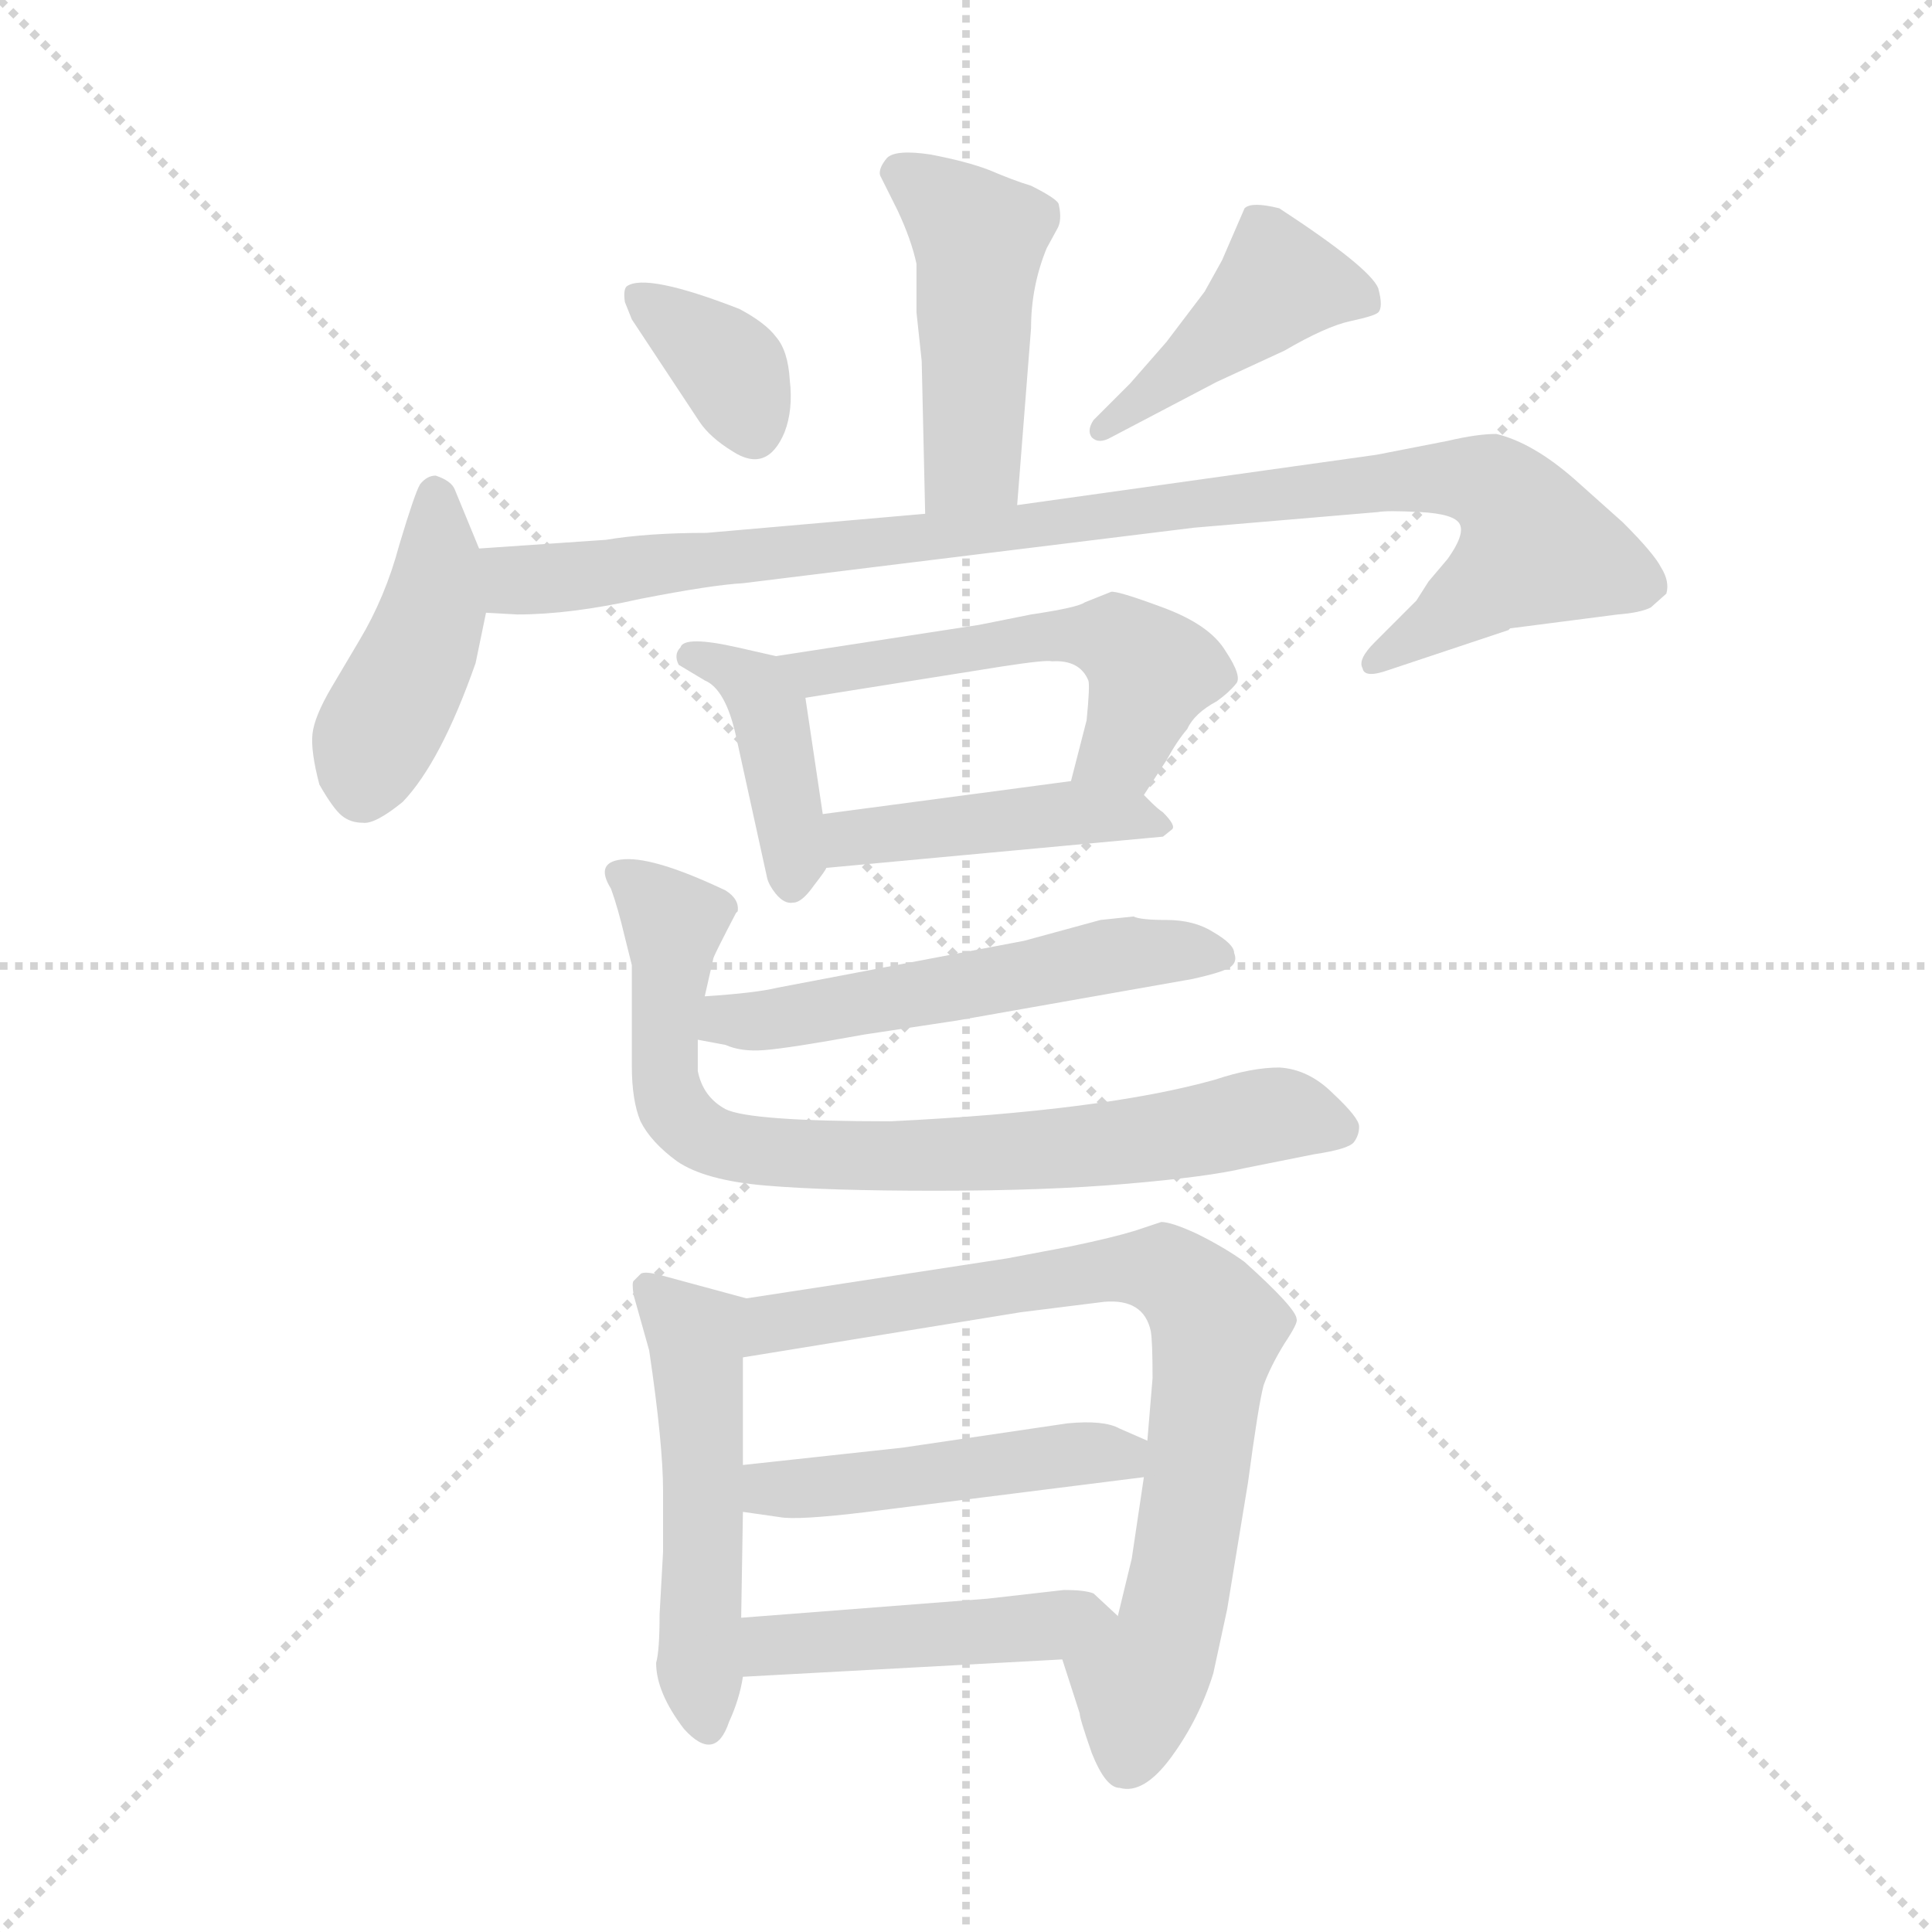 <svg version="1.1" viewBox="0 0 1024 1024" xmlns="http://www.w3.org/2000/svg">
  <g stroke="lightgray" stroke-dasharray="1,1" stroke-width="1" transform="scale(4, 4)">
    <line x1="0" y1="0" x2="256" y2="256"></line>
    <line x1="256" y1="0" x2="0" y2="256"></line>
    <line x1="128" y1="0" x2="128" y2="256"></line>
    <line x1="0" y1="128" x2="256" y2="128"></line>
  </g>
  <g transform="scale(0.92, -0.92) translate(60, -850)">
    <style type="text/css">
      
        @keyframes keyframes0 {
          from {
            stroke: blue;
            stroke-dashoffset: 474;
            stroke-width: 128;
          }
          61% {
            animation-timing-function: step-end;
            stroke: blue;
            stroke-dashoffset: 0;
            stroke-width: 128;
          }
          to {
            stroke: black;
            stroke-width: 1024;
          }
        }
        #make-me-a-hanzi-animation-0 {
          animation: keyframes0 0.636s both;
          animation-delay: 0s;
          animation-timing-function: linear;
        }
      
        @keyframes keyframes1 {
          from {
            stroke: blue;
            stroke-dashoffset: 361;
            stroke-width: 128;
          }
          54% {
            animation-timing-function: step-end;
            stroke: blue;
            stroke-dashoffset: 0;
            stroke-width: 128;
          }
          to {
            stroke: black;
            stroke-width: 1024;
          }
        }
        #make-me-a-hanzi-animation-1 {
          animation: keyframes1 0.544s both;
          animation-delay: 0.636s;
          animation-timing-function: linear;
        }
      
        @keyframes keyframes2 {
          from {
            stroke: blue;
            stroke-dashoffset: 440;
            stroke-width: 128;
          }
          59% {
            animation-timing-function: step-end;
            stroke: blue;
            stroke-dashoffset: 0;
            stroke-width: 128;
          }
          to {
            stroke: black;
            stroke-width: 1024;
          }
        }
        #make-me-a-hanzi-animation-2 {
          animation: keyframes2 0.608s both;
          animation-delay: 1.18s;
          animation-timing-function: linear;
        }
      
        @keyframes keyframes3 {
          from {
            stroke: blue;
            stroke-dashoffset: 434;
            stroke-width: 128;
          }
          59% {
            animation-timing-function: step-end;
            stroke: blue;
            stroke-dashoffset: 0;
            stroke-width: 128;
          }
          to {
            stroke: black;
            stroke-width: 1024;
          }
        }
        #make-me-a-hanzi-animation-3 {
          animation: keyframes3 0.603s both;
          animation-delay: 1.788s;
          animation-timing-function: linear;
        }
      
        @keyframes keyframes4 {
          from {
            stroke: blue;
            stroke-dashoffset: 999;
            stroke-width: 128;
          }
          76% {
            animation-timing-function: step-end;
            stroke: blue;
            stroke-dashoffset: 0;
            stroke-width: 128;
          }
          to {
            stroke: black;
            stroke-width: 1024;
          }
        }
        #make-me-a-hanzi-animation-4 {
          animation: keyframes4 1.063s both;
          animation-delay: 2.391s;
          animation-timing-function: linear;
        }
      
        @keyframes keyframes5 {
          from {
            stroke: blue;
            stroke-dashoffset: 411;
            stroke-width: 128;
          }
          57% {
            animation-timing-function: step-end;
            stroke: blue;
            stroke-dashoffset: 0;
            stroke-width: 128;
          }
          to {
            stroke: black;
            stroke-width: 1024;
          }
        }
        #make-me-a-hanzi-animation-5 {
          animation: keyframes5 0.584s both;
          animation-delay: 3.454s;
          animation-timing-function: linear;
        }
      
        @keyframes keyframes6 {
          from {
            stroke: blue;
            stroke-dashoffset: 548;
            stroke-width: 128;
          }
          64% {
            animation-timing-function: step-end;
            stroke: blue;
            stroke-dashoffset: 0;
            stroke-width: 128;
          }
          to {
            stroke: black;
            stroke-width: 1024;
          }
        }
        #make-me-a-hanzi-animation-6 {
          animation: keyframes6 0.696s both;
          animation-delay: 4.038s;
          animation-timing-function: linear;
        }
      
        @keyframes keyframes7 {
          from {
            stroke: blue;
            stroke-dashoffset: 447;
            stroke-width: 128;
          }
          59% {
            animation-timing-function: step-end;
            stroke: blue;
            stroke-dashoffset: 0;
            stroke-width: 128;
          }
          to {
            stroke: black;
            stroke-width: 1024;
          }
        }
        #make-me-a-hanzi-animation-7 {
          animation: keyframes7 0.614s both;
          animation-delay: 4.734s;
          animation-timing-function: linear;
        }
      
        @keyframes keyframes8 {
          from {
            stroke: blue;
            stroke-dashoffset: 555;
            stroke-width: 128;
          }
          64% {
            animation-timing-function: step-end;
            stroke: blue;
            stroke-dashoffset: 0;
            stroke-width: 128;
          }
          to {
            stroke: black;
            stroke-width: 1024;
          }
        }
        #make-me-a-hanzi-animation-8 {
          animation: keyframes8 0.702s both;
          animation-delay: 5.348s;
          animation-timing-function: linear;
        }
      
        @keyframes keyframes9 {
          from {
            stroke: blue;
            stroke-dashoffset: 800;
            stroke-width: 128;
          }
          72% {
            animation-timing-function: step-end;
            stroke: blue;
            stroke-dashoffset: 0;
            stroke-width: 128;
          }
          to {
            stroke: black;
            stroke-width: 1024;
          }
        }
        #make-me-a-hanzi-animation-9 {
          animation: keyframes9 0.901s both;
          animation-delay: 6.05s;
          animation-timing-function: linear;
        }
      
        @keyframes keyframes10 {
          from {
            stroke: blue;
            stroke-dashoffset: 518;
            stroke-width: 128;
          }
          63% {
            animation-timing-function: step-end;
            stroke: blue;
            stroke-dashoffset: 0;
            stroke-width: 128;
          }
          to {
            stroke: black;
            stroke-width: 1024;
          }
        }
        #make-me-a-hanzi-animation-10 {
          animation: keyframes10 0.672s both;
          animation-delay: 6.951s;
          animation-timing-function: linear;
        }
      
        @keyframes keyframes11 {
          from {
            stroke: blue;
            stroke-dashoffset: 803;
            stroke-width: 128;
          }
          72% {
            animation-timing-function: step-end;
            stroke: blue;
            stroke-dashoffset: 0;
            stroke-width: 128;
          }
          to {
            stroke: black;
            stroke-width: 1024;
          }
        }
        #make-me-a-hanzi-animation-11 {
          animation: keyframes11 0.903s both;
          animation-delay: 7.622s;
          animation-timing-function: linear;
        }
      
        @keyframes keyframes12 {
          from {
            stroke: blue;
            stroke-dashoffset: 479;
            stroke-width: 128;
          }
          61% {
            animation-timing-function: step-end;
            stroke: blue;
            stroke-dashoffset: 0;
            stroke-width: 128;
          }
          to {
            stroke: black;
            stroke-width: 1024;
          }
        }
        #make-me-a-hanzi-animation-12 {
          animation: keyframes12 0.64s both;
          animation-delay: 8.526s;
          animation-timing-function: linear;
        }
      
        @keyframes keyframes13 {
          from {
            stroke: blue;
            stroke-dashoffset: 462;
            stroke-width: 128;
          }
          60% {
            animation-timing-function: step-end;
            stroke: blue;
            stroke-dashoffset: 0;
            stroke-width: 128;
          }
          to {
            stroke: black;
            stroke-width: 1024;
          }
        }
        #make-me-a-hanzi-animation-13 {
          animation: keyframes13 0.626s both;
          animation-delay: 9.166s;
          animation-timing-function: linear;
        }
      
    </style>
    
      <path d="M 526 559 L 534 661 Q 534 685 543 707 L 549 718 Q 552 723 550 732 Q 550 735 534 743 Q 524 746 510 752 Q 497 757 476 761 Q 456 764 451 759 Q 446 753 447 749 L 457 729 Q 465 712 468 698 L 468 670 L 471 642 L 473 554 C 474 524 524 529 526 559 Z" fill="lightgray"></path>
    
      <path d="M 300 676 L 304 666 L 343 607 Q 349 598 362 590 Q 382 577 392 601 Q 397 614 395 631 Q 394 648 387 656 Q 381 664 366 672 Q 312 693 301 685 Q 299 683 300 676 Z" fill="lightgray"></path>
    
      <path d="M 591 629 L 570 608 Q 566 602 569 598 Q 573 594 580 598 L 641 630 L 680 648 Q 704 662 718 665 Q 732 668 734 670 Q 737 673 734 684 Q 729 696 677 730 Q 661 734 657 730 L 644 700 L 634 682 L 612 653 L 591 629 Z" fill="lightgray"></path>
    
      <path d="M 216 534 L 202 568 Q 200 573 191 576 Q 186 576 182 571 Q 179 566 170 536 Q 162 506 147 481 L 131 454 Q 121 437 120 427 Q 119 417 124 398 Q 132 384 137 380 Q 142 376 149 376 Q 156 375 172 388 Q 194 411 214 468 L 220 497 C 224 515 224 515 216 534 Z" fill="lightgray"></path>
    
      <path d="M 810 488 L 872 496 Q 885 497 891 500 L 900 508 Q 902 515 897 523 Q 893 531 875 549 L 847 574 Q 823 595 802 600 Q 791 600 774 596 L 733 588 L 526 559 L 473 554 L 347 543 Q 313 543 289 539 L 216 534 C 186 532 190 498 220 497 L 238 496 Q 269 496 309 505 Q 350 513 368 514 L 628 546 L 734 555 Q 739 556 758 555 Q 778 554 781 548 Q 784 542 774 528 L 763 515 L 756 504 L 732 480 Q 722 470 725 465 Q 726 459 740 464 L 809 487 L 810 488 Z" fill="lightgray"></path>
    
      <path d="M 387 472 L 365 477 Q 334 484 332 477 Q 328 473 331 467 L 346 458 Q 358 453 364 426 L 382 344 Q 383 340 387 335 Q 392 329 397 330 Q 402 330 409 340 Q 416 349 416 350 C 418 353 418 353 414 381 L 404 448 C 401 469 401 469 387 472 Z" fill="lightgray"></path>
    
      <path d="M 599 392 L 612 412 Q 618 423 624 430 Q 628 439 641 446 Q 648 451 652 456 Q 656 460 646 475 Q 637 490 610 500 Q 583 510 580 509 L 565 503 Q 561 500 534 496 L 504 490 L 387 472 C 357 467 374 443 404 448 L 517 466 Q 543 470 546 469 Q 562 470 567 458 Q 568 455 566 435 L 557 400 C 550 371 583 367 599 392 Z" fill="lightgray"></path>
    
      <path d="M 416 350 L 610 368 L 615 372 Q 618 374 610 382 Q 607 384 603 388 L 599 392 C 587 404 587 404 557 400 L 414 381 C 384 377 386 347 416 350 Z" fill="lightgray"></path>
    
      <path d="M 593 322 L 574 320 L 530 308 L 388 281 Q 376 278 346 276 C 316 274 313 257 342 251 L 358 248 Q 367 244 380 245 Q 394 246 438 254 L 491 262 L 627 286 Q 645 290 649 293 Q 653 296 651 301 Q 651 306 639 313 Q 628 320 612 320 Q 597 320 593 322 Z" fill="lightgray"></path>
    
      <path d="M 346 276 L 351 298 Q 352 301 364 324 L 365 325 Q 366 332 358 337 Q 318 356 300 355 Q 282 354 292 338 Q 296 327 300 310 L 304 294 L 304 236 Q 304 216 309 204 Q 315 192 330 181 Q 346 170 381 167 Q 416 164 479 164 Q 543 164 589 168 Q 636 172 657 177 L 697 185 Q 717 188 720 192 Q 723 196 723 201 Q 723 206 708 220 Q 694 234 677 235 Q 661 235 640 228 Q 576 210 453 204 Q 372 204 358 211 Q 345 218 342 233 L 342 251 L 346 276 Z" fill="lightgray"></path>
    
      <path d="M 322 -44 L 320 -80 Q 320 -101 318 -108 Q 318 -125 334 -146 Q 352 -166 360 -142 Q 366 -129 368 -116 L 367 -82 L 368 -21 L 368 6 L 368 68 C 368 98 372 101 370 102 L 322 115 Q 311 118 309 116 L 305 112 Q 304 111 305 104 L 314 72 Q 322 18 322 -9 L 322 -44 Z" fill="lightgray"></path>
    
      <path d="M 552 -106 L 562 -137 Q 562 -140 569 -160 Q 577 -180 585 -180 Q 599 -184 615 -162 Q 631 -140 639 -114 L 647 -77 L 659 -4 Q 665 41 668 52 Q 672 63 680 76 Q 688 88 687 90 Q 687 96 657 123 Q 646 131 630 139 Q 615 146 609 146 L 594 141 Q 581 137 557 132 L 520 125 L 370 102 C 340 97 338 63 368 68 L 528 94 L 576 100 Q 599 102 603 83 Q 604 77 604 56 L 601 20 L 599 -1 L 592 -48 L 584 -81 C 577 -110 543 -77 552 -106 Z" fill="lightgray"></path>
    
      <path d="M 368 -21 L 389 -24 Q 399 -26 440 -21 L 599 -1 C 629 3 628 8 601 20 L 585 27 Q 576 32 555 30 L 460 16 L 368 6 C 338 3 338 -17 368 -21 Z" fill="lightgray"></path>
    
      <path d="M 368 -116 L 552 -106 C 582 -104 606 -101 584 -81 L 570 -68 Q 565 -66 553 -66 L 509 -71 L 367 -82 C 337 -84 338 -118 368 -116 Z" fill="lightgray"></path>
    
    
      <clipPath id="make-me-a-hanzi-clip-0">
        <path d="M 526 559 L 534 661 Q 534 685 543 707 L 549 718 Q 552 723 550 732 Q 550 735 534 743 Q 524 746 510 752 Q 497 757 476 761 Q 456 764 451 759 Q 446 753 447 749 L 457 729 Q 465 712 468 698 L 468 670 L 471 642 L 473 554 C 474 524 524 529 526 559 Z"></path>
      </clipPath>
      <path clip-path="url(#make-me-a-hanzi-clip-0)" d="M 459 750 L 504 712 L 500 585 L 479 561" fill="none" id="make-me-a-hanzi-animation-0" stroke-dasharray="346 692" stroke-linecap="round"></path>
    
      <clipPath id="make-me-a-hanzi-clip-1">
        <path d="M 300 676 L 304 666 L 343 607 Q 349 598 362 590 Q 382 577 392 601 Q 397 614 395 631 Q 394 648 387 656 Q 381 664 366 672 Q 312 693 301 685 Q 299 683 300 676 Z"></path>
      </clipPath>
      <path clip-path="url(#make-me-a-hanzi-clip-1)" d="M 306 680 L 357 642 L 374 604" fill="none" id="make-me-a-hanzi-animation-1" stroke-dasharray="233 466" stroke-linecap="round"></path>
    
      <clipPath id="make-me-a-hanzi-clip-2">
        <path d="M 591 629 L 570 608 Q 566 602 569 598 Q 573 594 580 598 L 641 630 L 680 648 Q 704 662 718 665 Q 732 668 734 670 Q 737 673 734 684 Q 729 696 677 730 Q 661 734 657 730 L 644 700 L 634 682 L 612 653 L 591 629 Z"></path>
      </clipPath>
      <path clip-path="url(#make-me-a-hanzi-clip-2)" d="M 728 677 L 677 687 L 575 603" fill="none" id="make-me-a-hanzi-animation-2" stroke-dasharray="312 624" stroke-linecap="round"></path>
    
      <clipPath id="make-me-a-hanzi-clip-3">
        <path d="M 216 534 L 202 568 Q 200 573 191 576 Q 186 576 182 571 Q 179 566 170 536 Q 162 506 147 481 L 131 454 Q 121 437 120 427 Q 119 417 124 398 Q 132 384 137 380 Q 142 376 149 376 Q 156 375 172 388 Q 194 411 214 468 L 220 497 C 224 515 224 515 216 534 Z"></path>
      </clipPath>
      <path clip-path="url(#make-me-a-hanzi-clip-3)" d="M 191 565 L 190 500 L 149 395" fill="none" id="make-me-a-hanzi-animation-3" stroke-dasharray="306 612" stroke-linecap="round"></path>
    
      <clipPath id="make-me-a-hanzi-clip-4">
        <path d="M 810 488 L 872 496 Q 885 497 891 500 L 900 508 Q 902 515 897 523 Q 893 531 875 549 L 847 574 Q 823 595 802 600 Q 791 600 774 596 L 733 588 L 526 559 L 473 554 L 347 543 Q 313 543 289 539 L 216 534 C 186 532 190 498 220 497 L 238 496 Q 269 496 309 505 Q 350 513 368 514 L 628 546 L 734 555 Q 739 556 758 555 Q 778 554 781 548 Q 784 542 774 528 L 763 515 L 756 504 L 732 480 Q 722 470 725 465 Q 726 459 740 464 L 809 487 L 810 488 Z"></path>
      </clipPath>
      <path clip-path="url(#make-me-a-hanzi-clip-4)" d="M 224 529 L 235 517 L 244 516 L 743 573 L 786 574 L 805 567 L 825 534 L 733 468" fill="none" id="make-me-a-hanzi-animation-4" stroke-dasharray="871 1742" stroke-linecap="round"></path>
    
      <clipPath id="make-me-a-hanzi-clip-5">
        <path d="M 387 472 L 365 477 Q 334 484 332 477 Q 328 473 331 467 L 346 458 Q 358 453 364 426 L 382 344 Q 383 340 387 335 Q 392 329 397 330 Q 402 330 409 340 Q 416 349 416 350 C 418 353 418 353 414 381 L 404 448 C 401 469 401 469 387 472 Z"></path>
      </clipPath>
      <path clip-path="url(#make-me-a-hanzi-clip-5)" d="M 339 471 L 367 461 L 382 442 L 397 342" fill="none" id="make-me-a-hanzi-animation-5" stroke-dasharray="283 566" stroke-linecap="round"></path>
    
      <clipPath id="make-me-a-hanzi-clip-6">
        <path d="M 599 392 L 612 412 Q 618 423 624 430 Q 628 439 641 446 Q 648 451 652 456 Q 656 460 646 475 Q 637 490 610 500 Q 583 510 580 509 L 565 503 Q 561 500 534 496 L 504 490 L 387 472 C 357 467 374 443 404 448 L 517 466 Q 543 470 546 469 Q 562 470 567 458 Q 568 455 566 435 L 557 400 C 550 371 583 367 599 392 Z"></path>
      </clipPath>
      <path clip-path="url(#make-me-a-hanzi-clip-6)" d="M 395 469 L 411 463 L 547 486 L 578 482 L 603 464 L 588 419 L 565 404" fill="none" id="make-me-a-hanzi-animation-6" stroke-dasharray="420 840" stroke-linecap="round"></path>
    
      <clipPath id="make-me-a-hanzi-clip-7">
        <path d="M 416 350 L 610 368 L 615 372 Q 618 374 610 382 Q 607 384 603 388 L 599 392 C 587 404 587 404 557 400 L 414 381 C 384 377 386 347 416 350 Z"></path>
      </clipPath>
      <path clip-path="url(#make-me-a-hanzi-clip-7)" d="M 423 358 L 431 367 L 538 380 L 609 375" fill="none" id="make-me-a-hanzi-animation-7" stroke-dasharray="319 638" stroke-linecap="round"></path>
    
      <clipPath id="make-me-a-hanzi-clip-8">
        <path d="M 593 322 L 574 320 L 530 308 L 388 281 Q 376 278 346 276 C 316 274 313 257 342 251 L 358 248 Q 367 244 380 245 Q 394 246 438 254 L 491 262 L 627 286 Q 645 290 649 293 Q 653 296 651 301 Q 651 306 639 313 Q 628 320 612 320 Q 597 320 593 322 Z"></path>
      </clipPath>
      <path clip-path="url(#make-me-a-hanzi-clip-8)" d="M 347 257 L 581 300 L 642 299" fill="none" id="make-me-a-hanzi-animation-8" stroke-dasharray="427 854" stroke-linecap="round"></path>
    
      <clipPath id="make-me-a-hanzi-clip-9">
        <path d="M 346 276 L 351 298 Q 352 301 364 324 L 365 325 Q 366 332 358 337 Q 318 356 300 355 Q 282 354 292 338 Q 296 327 300 310 L 304 294 L 304 236 Q 304 216 309 204 Q 315 192 330 181 Q 346 170 381 167 Q 416 164 479 164 Q 543 164 589 168 Q 636 172 657 177 L 697 185 Q 717 188 720 192 Q 723 196 723 201 Q 723 206 708 220 Q 694 234 677 235 Q 661 235 640 228 Q 576 210 453 204 Q 372 204 358 211 Q 345 218 342 233 L 342 251 L 346 276 Z"></path>
      </clipPath>
      <path clip-path="url(#make-me-a-hanzi-clip-9)" d="M 297 346 L 328 318 L 323 231 L 329 209 L 351 192 L 454 183 L 596 192 L 673 208 L 712 200" fill="none" id="make-me-a-hanzi-animation-9" stroke-dasharray="672 1344" stroke-linecap="round"></path>
    
      <clipPath id="make-me-a-hanzi-clip-10">
        <path d="M 322 -44 L 320 -80 Q 320 -101 318 -108 Q 318 -125 334 -146 Q 352 -166 360 -142 Q 366 -129 368 -116 L 367 -82 L 368 -21 L 368 6 L 368 68 C 368 98 372 101 370 102 L 322 115 Q 311 118 309 116 L 305 112 Q 304 111 305 104 L 314 72 Q 322 18 322 -9 L 322 -44 Z"></path>
      </clipPath>
      <path clip-path="url(#make-me-a-hanzi-clip-10)" d="M 313 108 L 341 81 L 347 -142" fill="none" id="make-me-a-hanzi-animation-10" stroke-dasharray="390 780" stroke-linecap="round"></path>
    
      <clipPath id="make-me-a-hanzi-clip-11">
        <path d="M 552 -106 L 562 -137 Q 562 -140 569 -160 Q 577 -180 585 -180 Q 599 -184 615 -162 Q 631 -140 639 -114 L 647 -77 L 659 -4 Q 665 41 668 52 Q 672 63 680 76 Q 688 88 687 90 Q 687 96 657 123 Q 646 131 630 139 Q 615 146 609 146 L 594 141 Q 581 137 557 132 L 520 125 L 370 102 C 340 97 338 63 368 68 L 528 94 L 576 100 Q 599 102 603 83 Q 604 77 604 56 L 601 20 L 599 -1 L 592 -48 L 584 -81 C 577 -110 543 -77 552 -106 Z"></path>
      </clipPath>
      <path clip-path="url(#make-me-a-hanzi-clip-11)" d="M 375 73 L 395 90 L 582 119 L 609 119 L 633 99 L 642 86 L 627 -21 L 614 -89 L 596 -120 L 589 -164" fill="none" id="make-me-a-hanzi-animation-11" stroke-dasharray="675 1350" stroke-linecap="round"></path>
    
      <clipPath id="make-me-a-hanzi-clip-12">
        <path d="M 368 -21 L 389 -24 Q 399 -26 440 -21 L 599 -1 C 629 3 628 8 601 20 L 585 27 Q 576 32 555 30 L 460 16 L 368 6 C 338 3 338 -17 368 -21 Z"></path>
      </clipPath>
      <path clip-path="url(#make-me-a-hanzi-clip-12)" d="M 374 -14 L 383 -8 L 594 15" fill="none" id="make-me-a-hanzi-animation-12" stroke-dasharray="351 702" stroke-linecap="round"></path>
    
      <clipPath id="make-me-a-hanzi-clip-13">
        <path d="M 368 -116 L 552 -106 C 582 -104 606 -101 584 -81 L 570 -68 Q 565 -66 553 -66 L 509 -71 L 367 -82 C 337 -84 338 -118 368 -116 Z"></path>
      </clipPath>
      <path clip-path="url(#make-me-a-hanzi-clip-13)" d="M 375 -110 L 390 -98 L 576 -82" fill="none" id="make-me-a-hanzi-animation-13" stroke-dasharray="334 668" stroke-linecap="round"></path>
    
  </g>
</svg>